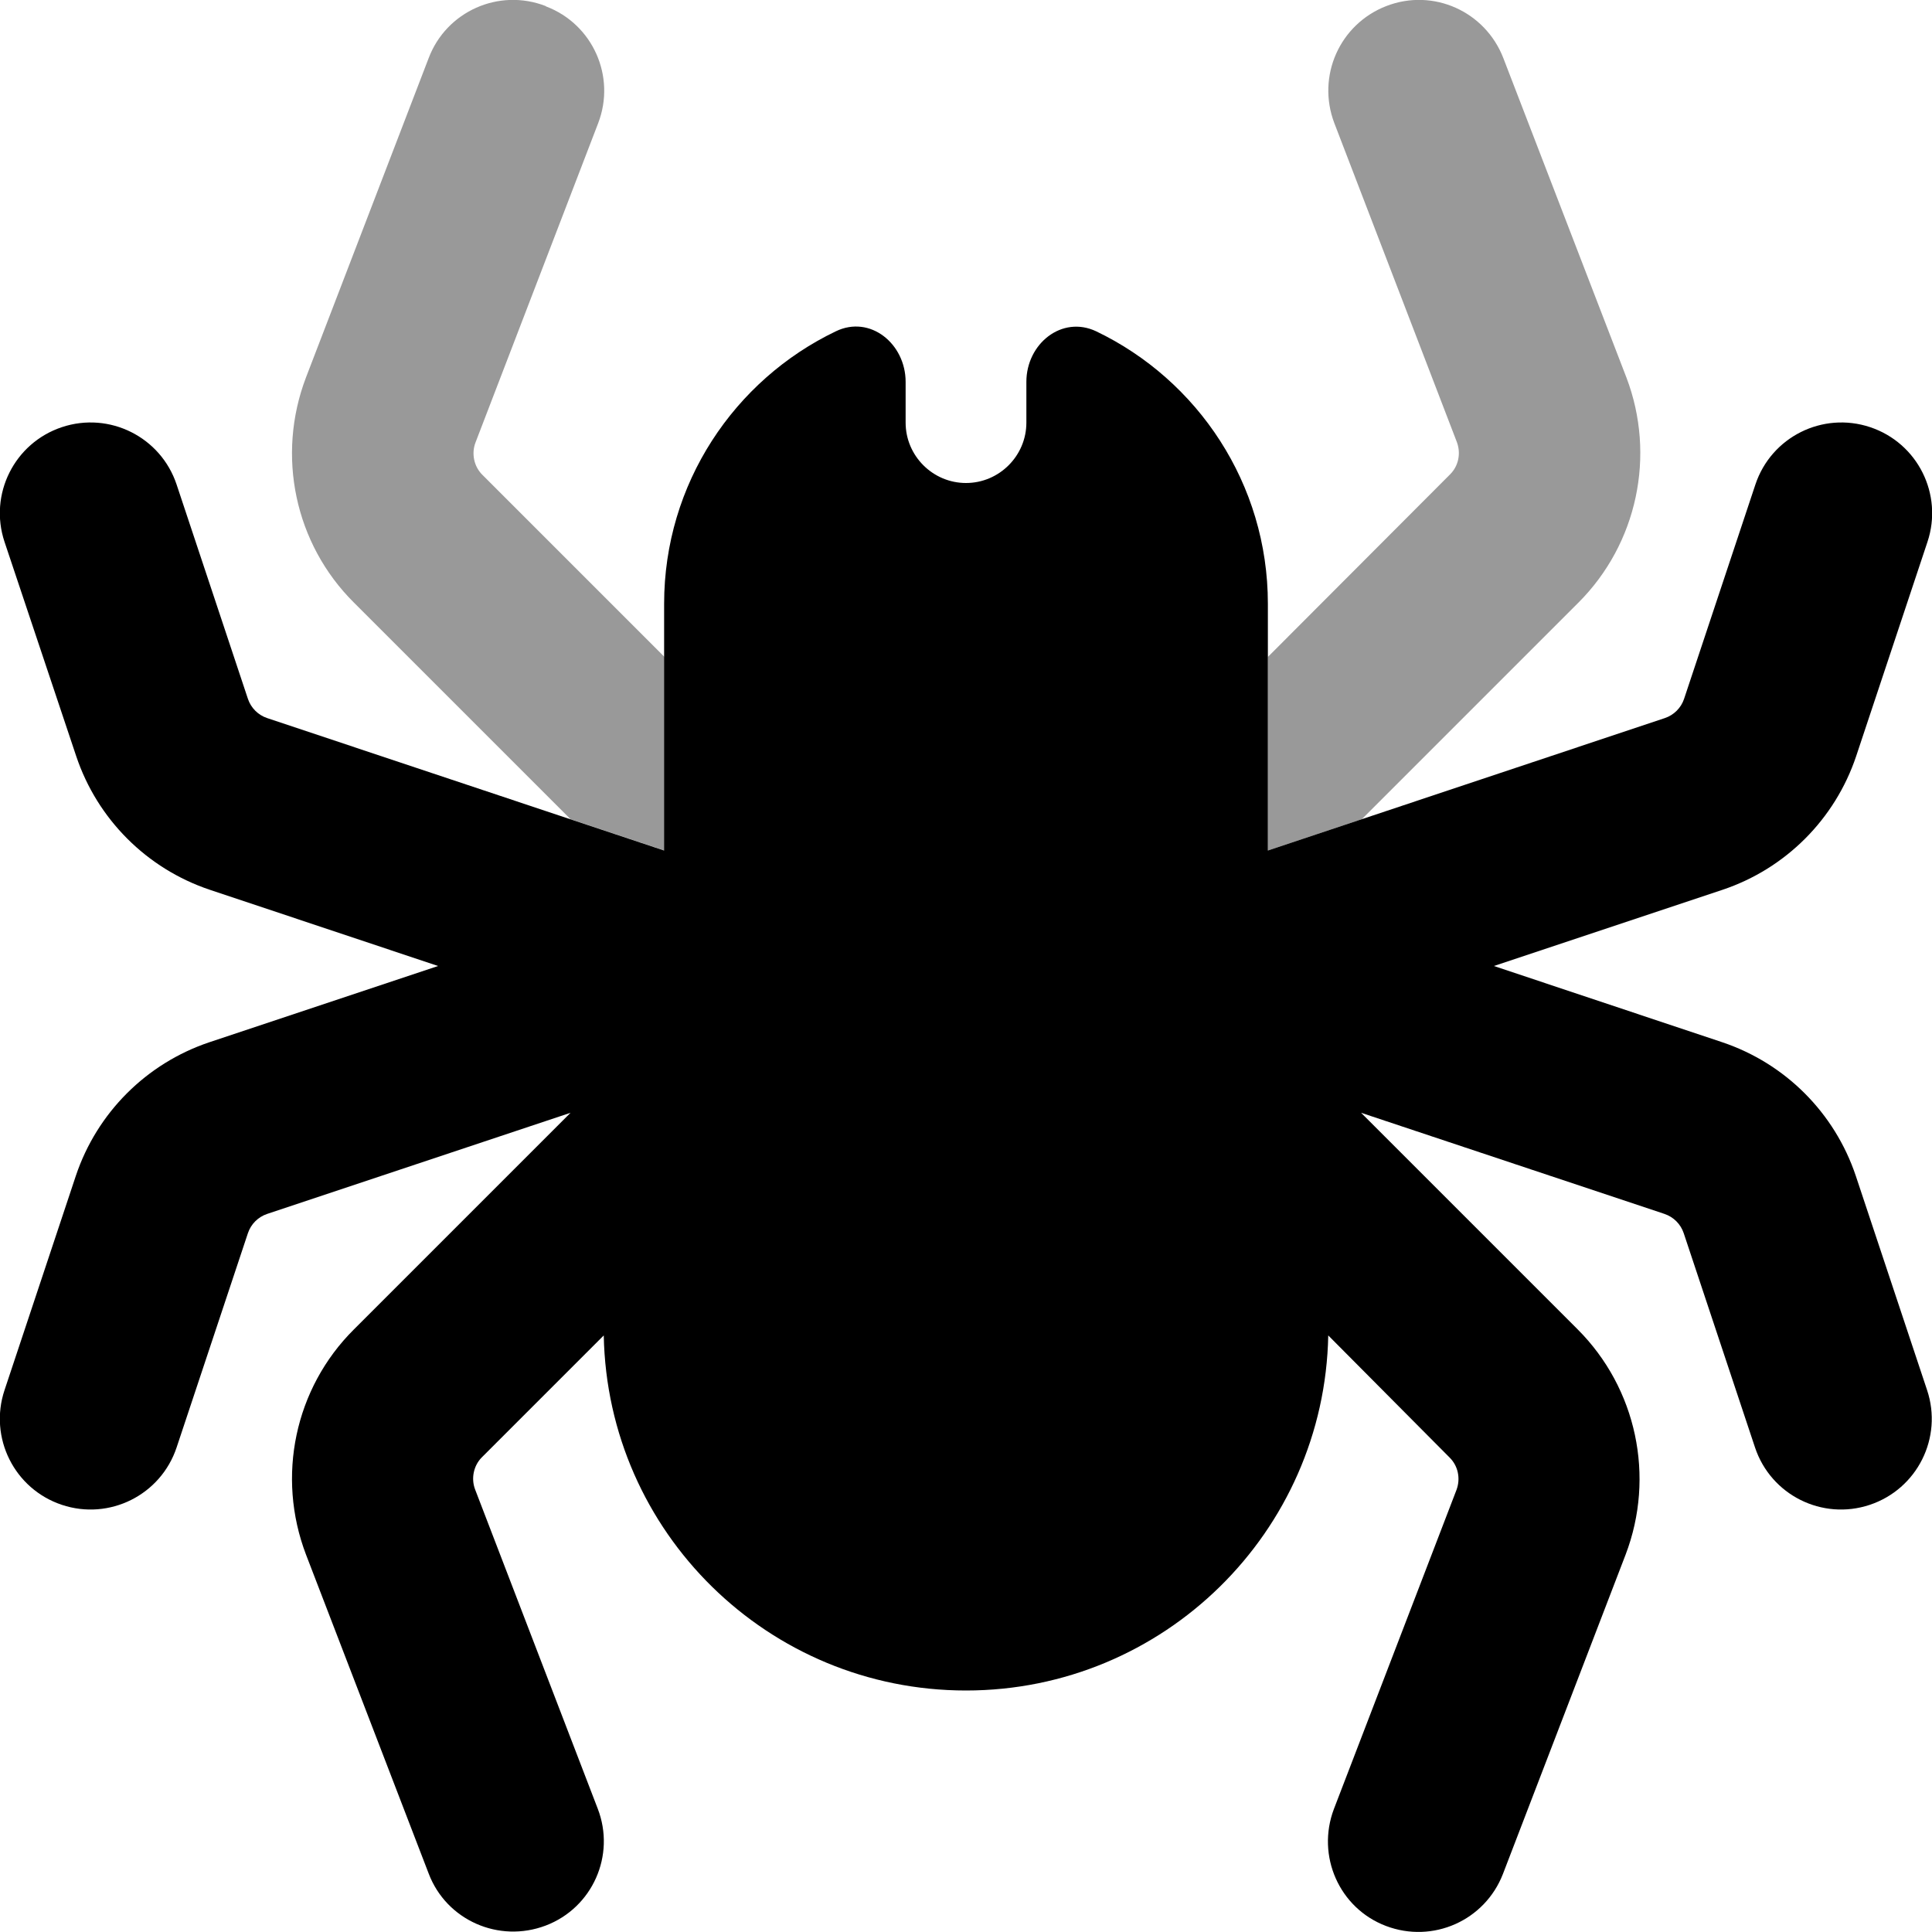 <svg fill="currentColor" xmlns="http://www.w3.org/2000/svg" viewBox="0 0 512 512"><!--! Font Awesome Pro 6.4.0 by @fontawesome - https://fontawesome.com License - https://fontawesome.com/license (Commercial License) Copyright 2023 Fonticons, Inc. --><defs><style>.fa-secondary{opacity:.4}</style></defs><path class="fa-primary" d="M221.5 87.8c9.1-4.4 18.5 3.3 18.5 13.4V112c0 8.8 7.2 16 16 16s16-7.2 16-16V101.2c0-10.1 9.4-17.7 18.5-13.4C317.4 100.7 336 128.2 336 160v65.4l105.2-35.1c2.4-.8 4.3-2.7 5.1-5.1l18.9-56.8c4.2-12.6 17.8-19.4 30.4-15.2s19.4 17.8 15.2 30.4l-18.9 56.8c-5.6 16.7-18.7 29.8-35.4 35.4L395.9 256l60.5 20.2c16.7 5.6 29.8 18.7 35.4 35.4l18.9 56.8c4.2 12.6-2.6 26.2-15.2 30.4s-26.2-2.6-30.4-15.2l-18.9-56.8c-.8-2.4-2.7-4.3-5.1-5.1l-80.4-26.8 57.4 57.4c15.6 15.6 20.6 39 12.7 59.7l-32.5 84.6c-4.8 12.4-18.6 18.5-31 13.8s-18.5-18.6-13.8-31l32.5-84.6c1.1-3 .4-6.3-1.8-8.5L352 353.9c-1 52.1-43.6 94.1-96 94.1s-95-41.9-96-94.1l-32.3 32.3c-2.2 2.2-2.9 5.6-1.8 8.5l32.5 84.6c4.8 12.4-1.4 26.3-13.8 31s-26.3-1.4-31-13.8L81.1 412c-7.9-20.7-3-44.1 12.7-59.7l57.4-57.4L70.8 321.7c-2.4 .8-4.3 2.7-5.1 5.1L46.8 383.6C42.6 396.2 29 403 16.4 398.8S-3 381 1.2 368.4l18.9-56.8c5.6-16.7 18.7-29.8 35.4-35.4L116.1 256 55.6 235.8c-16.7-5.6-29.8-18.7-35.4-35.4L1.2 143.6C-3 131 3.8 117.4 16.4 113.2s26.2 2.6 30.4 15.2l18.9 56.8c.8 2.4 2.7 4.3 5.1 5.1L176 225.4V160c0-31.8 18.6-59.3 45.5-72.2z"/><path class="fa-secondary" d="M144.6 1.6c-12.4-4.8-26.3 1.4-31 13.8L81.1 100c-7.9 20.7-3 44.1 12.7 59.7l57.4 57.4 24.9 8.3V174.1l-48.3-48.3c-2.2-2.2-2.9-5.6-1.8-8.5l32.5-84.6c4.8-12.4-1.4-26.3-13.8-31zM360.9 217.1l57.4-57.4c15.6-15.6 20.6-39 12.7-59.7L398.4 15.4C393.6 3 379.8-3.2 367.4 1.6s-18.5 18.6-13.8 31l32.5 84.6c1.1 3 .4 6.3-1.8 8.5L336 174.1v51.3l24.9-8.3z"/></svg>